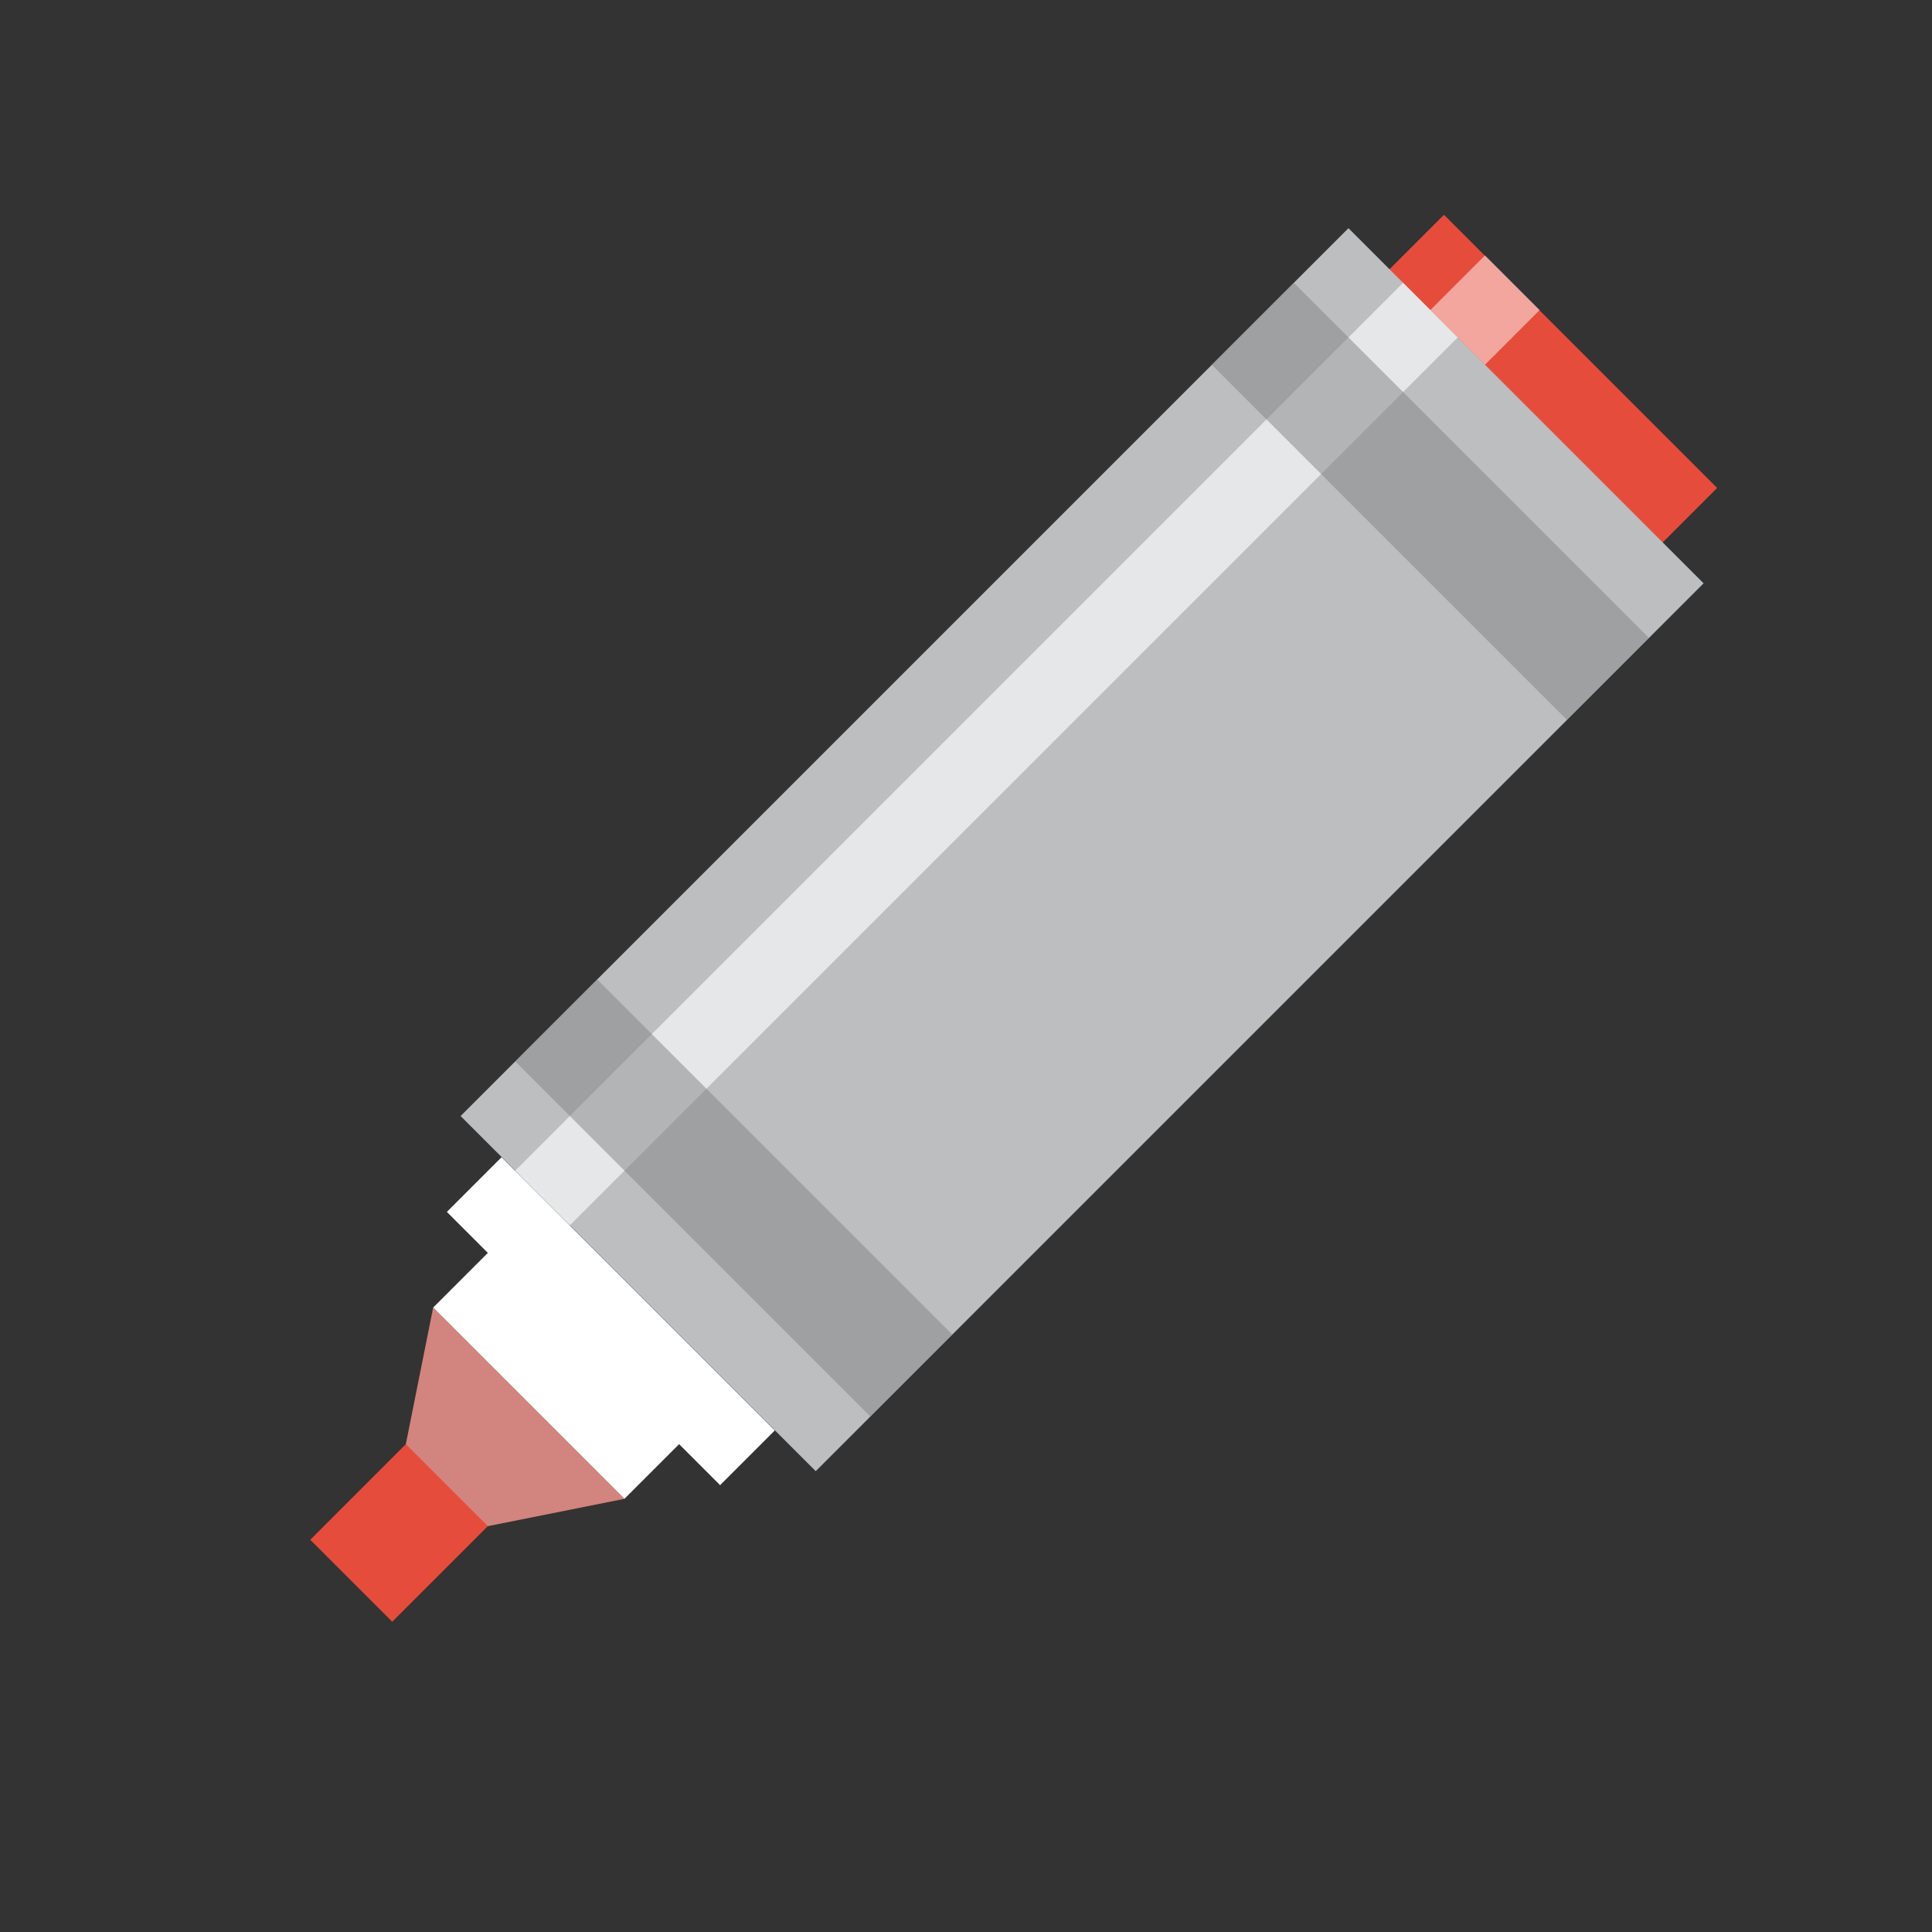 <?xml version="1.0" encoding="utf-8"?>
<!-- Generator: Adobe Illustrator 17.0.0, SVG Export Plug-In . SVG Version: 6.00 Build 0)  -->
<!DOCTYPE svg PUBLIC "-//W3C//DTD SVG 1.1//EN" "http://www.w3.org/Graphics/SVG/1.1/DTD/svg11.dtd">
<svg version="1.1" xmlns="http://www.w3.org/2000/svg" xmlns:xlink="http://www.w3.org/1999/xlink" x="0px" y="0px" width="200px"
	 height="200px" viewBox="0 0 200 200" enable-background="new 0 0 200 200" xml:space="preserve">
<rect x="0" y="0" width="200" height="200" fill="#333333" stroke="none"/>
<g id="ink_x5F_items">
	<g>
		
			<rect x="156.811" y="19.189" transform="matrix(0.707 -0.707 0.707 0.707 19.39 125.189)" fill="#E64C3C" width="8" height="40"/>
		<polygon fill="#E64C3C" points="42.017,149.497 32.118,159.397 40.603,167.882 50.503,157.983 64.645,155.154 44.846,135.355 		
			"/>
	</g>
</g>
<g id="pen_x5F_items">
	
		<rect x="86.021" y="22.979" transform="matrix(0.707 0.707 -0.707 0.707 95.021 -53.442)" fill="#BCBEC0" width="52" height="130"/>
	<polygon fill="#FFFFFF" points="51.917,119.799 46.26,125.456 50.503,129.698 44.846,135.355 64.645,155.154 70.302,149.497 
		74.544,153.74 80.201,148.083 	"/>
	
		<rect x="149.74" y="28.118" transform="matrix(0.707 0.707 -0.707 0.707 67.74 -99.304)" opacity="0.5" fill="#FFFFFF" width="8" height="8"/>
	
		<rect x="98.121" y="13.08" transform="matrix(0.707 0.707 -0.707 0.707 85.121 -49.342)" fill="#E6E7E8" width="8" height="130"/>
	<polygon opacity="0.5" fill="#BCBEC0" points="50.503,157.983 42.017,149.497 44.846,135.355 64.645,155.154 	"/>
	
		<rect x="49.958" y="118.042" transform="matrix(0.707 0.707 -0.707 0.707 109.958 -17.38)" opacity="0.5" fill="#808285" width="52" height="12"/>
	
		<rect x="122.083" y="45.917" transform="matrix(0.707 0.707 -0.707 0.707 80.083 -89.505)" opacity="0.5" fill="#808285" width="52" height="12"/>
</g>
</svg>
